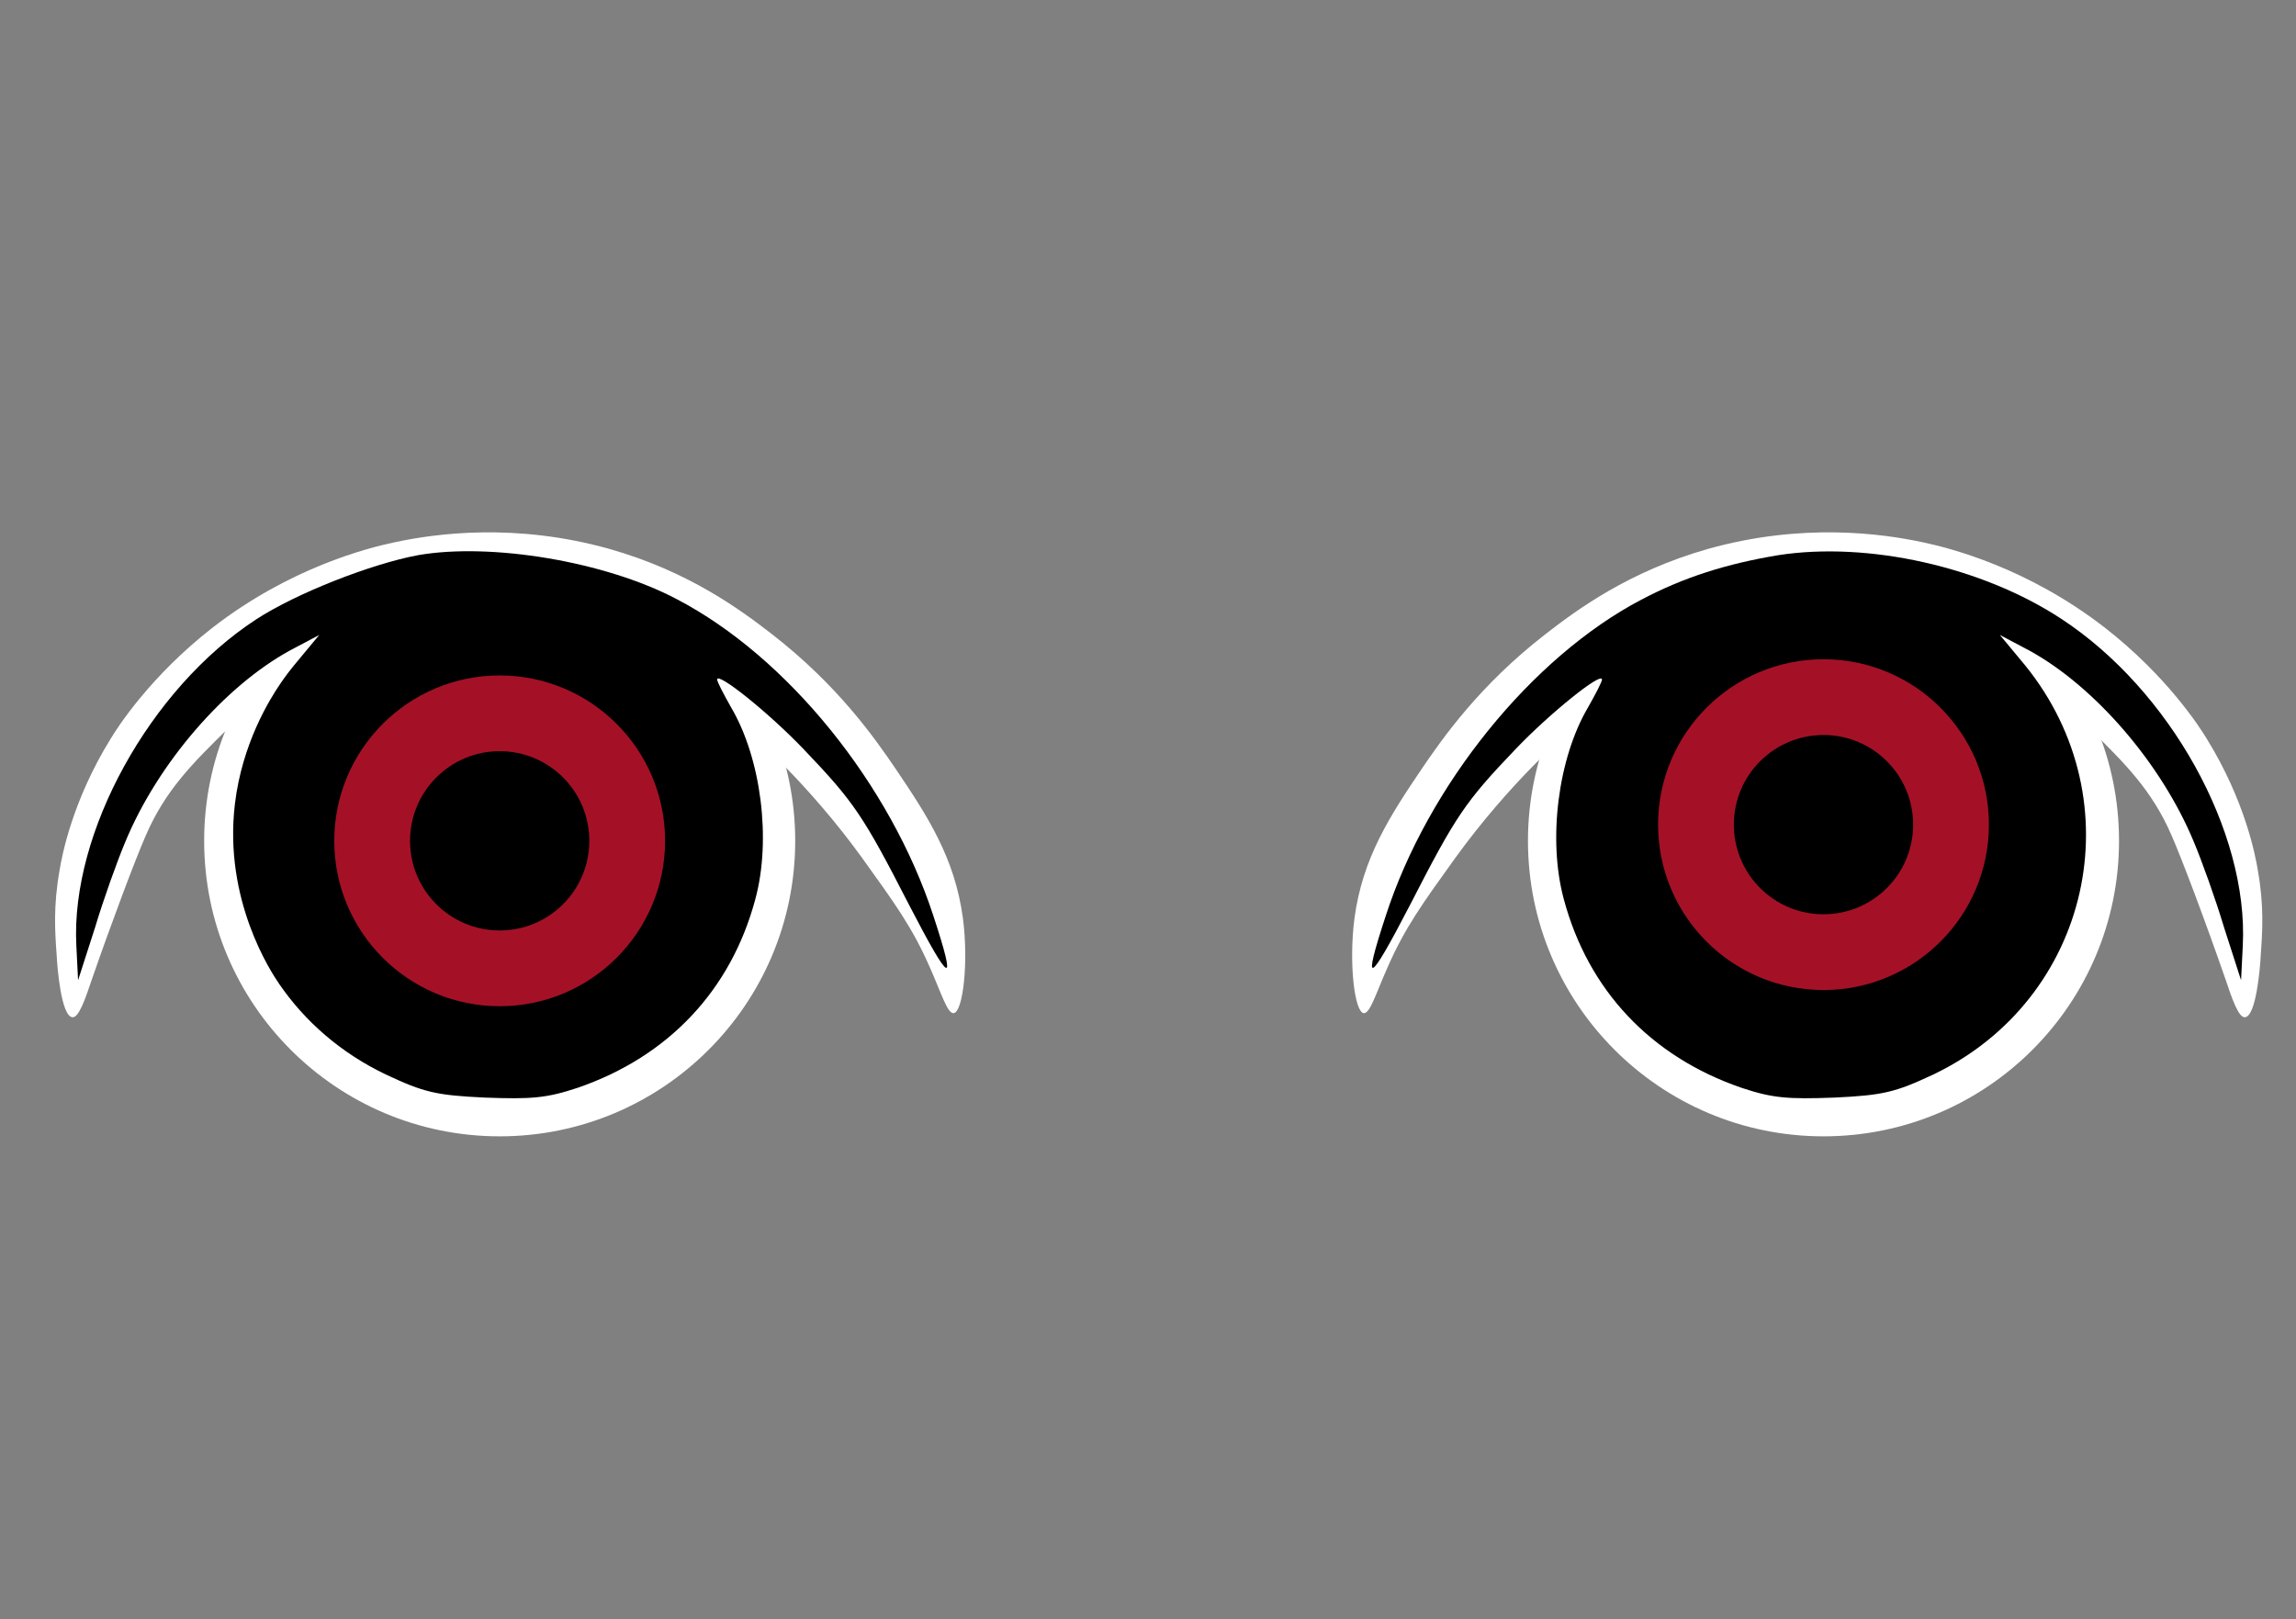 <?xml version="1.0" encoding="utf-8"?>
<!-- Generator: Adobe Illustrator 23.0.1, SVG Export Plug-In . SVG Version: 6.00 Build 0)  -->
<svg version="1.1" id="Layer_1" xmlns="http://www.w3.org/2000/svg" xmlns:xlink="http://www.w3.org/1999/xlink" x="0px" y="0px"
	 viewBox="0 0 397 280" enable-background="new 0 0 397 280" xml:space="preserve">
<rect x="0" y="0" width="397" height="280" fill="#808080" stroke="none"/>
<path fill="#FFFFFF" d="M384.9,169.6c-3.5-10.1-7.6-21-9.4-25.1c-3.4-7.9-8.2-12.6-14.2-18.5c-6.6-6.5-14.7-14.6-27.8-18.5
	c-17.5-5.1-32.5,0.4-37.2,2.1c-9.5,3.6-15.4,8.6-23.5,15.6c-2.1,1.8-11.8,10.2-21.2,23.2c-5.6,7.8-8.6,11.9-11.6,18.7
	c-2.1,4.7-3.1,8.2-4.2,8.1c-1.6-0.2-2.6-8.7-1.6-16.4c1.4-10.5,6.2-17.8,11.6-25.8c3.6-5.3,10-14.5,21.5-23.4
	c5.3-4.1,14.3-10.8,28.1-14.7c16.1-4.5,29.8-2.7,37.2-1.1c4.7,1,18,4.4,31.3,14.7c10.8,8.4,16.5,17.3,17.7,19.3
	c6.6,10.7,8.4,20.2,8.8,22.7c1.1,6.2,0.8,10.6,0.5,14.7c-0.1,2.2-0.8,10.5-2.7,10.7C387.1,176.1,385.9,172.6,384.9,169.6z"/>
<circle fill="#FFFFFF" cx="315.3" cy="145.4" r="51.1"/>
<circle fill="#FFFFFF" cx="86.4" cy="145.4" r="51.1"/>
<path fill="#FFFFFF" d="M15.8,169.6c3.5-10.1,7.6-21,9.4-25.1c3.4-7.9,8.2-12.6,14.2-18.5c6.6-6.5,14.7-14.6,27.8-18.5
	c17.5-5.1,32.5,0.4,37.2,2.1c9.5,3.6,15.4,8.6,23.5,15.6c2.1,1.8,11.8,10.2,21.2,23.2c5.6,7.8,8.6,11.9,11.6,18.7
	c2.1,4.7,3.1,8.2,4.2,8.1c1.6-0.2,2.6-8.7,1.6-16.4c-1.4-10.5-6.2-17.8-11.6-25.8c-3.6-5.3-10-14.5-21.5-23.4
	c-5.3-4.1-14.3-10.8-28.1-14.7c-16.1-4.5-29.8-2.7-37.2-1.1c-4.7,1-18,4.4-31.3,14.7c-10.8,8.4-16.5,17.3-17.7,19.3
	c-6.6,10.7-8.4,20.2-8.8,22.7c-1.1,6.2-0.8,10.6-0.5,14.7c0.1,2.2,0.8,10.5,2.7,10.7C13.6,176.1,14.8,172.6,15.8,169.6z"/>
<g transform="translate(0,280) scale(0.1,-0.1)">
	<g>
		<path fill="#FFFFFF" d="M723,1840c-81-15-211-66-280-111c-184-120-321-369-311-564l3-60l29,90c15,50,39,117,53,150
			c56,135,171,268,284,330l51,27l-44-53c-190-235-113-577,159-707c66-31,87-36,171-40c81-3,107-1,161,17c157,54,265,169,307,326
			c28,103,10,244-42,332c-13,23-24,44-24,48c0,14,90-58,150-121c87-91,103-115,182-269c72-139,83-144,42-19c-74,227-252,448-444,548
			C1047,1829,849,1862,723,1840z"/>
		<path fill="#FFFFFF" d="M3075,1840c-90-15-163-38-237-77c-189-99-369-321-442-547c-41-125-30-120,42,19c79,154,95,178,182,269
			c60,63,150,135,150,121c0-4-11-25-24-48c-52-88-70-229-42-332c42-157,150-272,307-326c54-18,80-20,161-17c84,4,105,9,171,40
			c272,130,349,472,159,707l-44,53l51-27c113-62,228-195,284-330c14-33,38-100,53-150l29-90l3,60c10,197-126,442-314,565
			C3427,1820,3230,1864,3075,1840z"/>
	</g>
</g>
<g transform="translate(0,280) scale(0.1,-0.1)">
	<path d="M723,1840c-81-15-211-66-280-111c-184-120-321-369-311-564l3-60l29,90c15,50,39,117,53,150c56,135,171,268,284,330l51,27
		l-44-53c-6-7.3-14.2-17.9-23.2-31.1c-18.7-27.5-66.1-103.5-78.6-208c-19.9-166.4,62.5-290.8,76.5-311.3C527,1034,589,979.3,667,942
		c66-31,87-36,171-40c81-3,107-1,161,17c157,54,265,169,307,326c28,103,10,244-42,332c-13,23-24,44-24,48c0,14,90-58,150-121
		c87-91,103-115,182-269c72-139,83-144,42-19c-74,227-252,448-444,548C1047,1829,849,1862,723,1840z"/>
	<path d="M3075,1840c-90-15-163-38-237-77c-189-99-369-321-442-547c-41-125-30-120,42,19c79,154,95,178,182,269
		c60,63,150,135,150,121c0-4-11-25-24-48c-52-88-70-229-42-332c42-157,150-272,307-326c54-18,80-20,161-17c84,4,105,9,171,40
		c272,130,349,472,159,707l-44,53l51-27c113-62,228-195,284-330c14-33,38-100,53-150l29-90l3,60c10,197-126,442-314,565
		C3427,1820,3230,1864,3075,1840z"/>
</g>
<circle fill="#A41127" cx="86.4" cy="145.4" r="28.6"/>
<circle fill="#A41127" cx="315.3" cy="142.6" r="28.6"/>
<circle cx="86.4" cy="145.4" r="15.5"/>
<circle cx="315.3" cy="142.6" r="15.5"/>
</svg>

